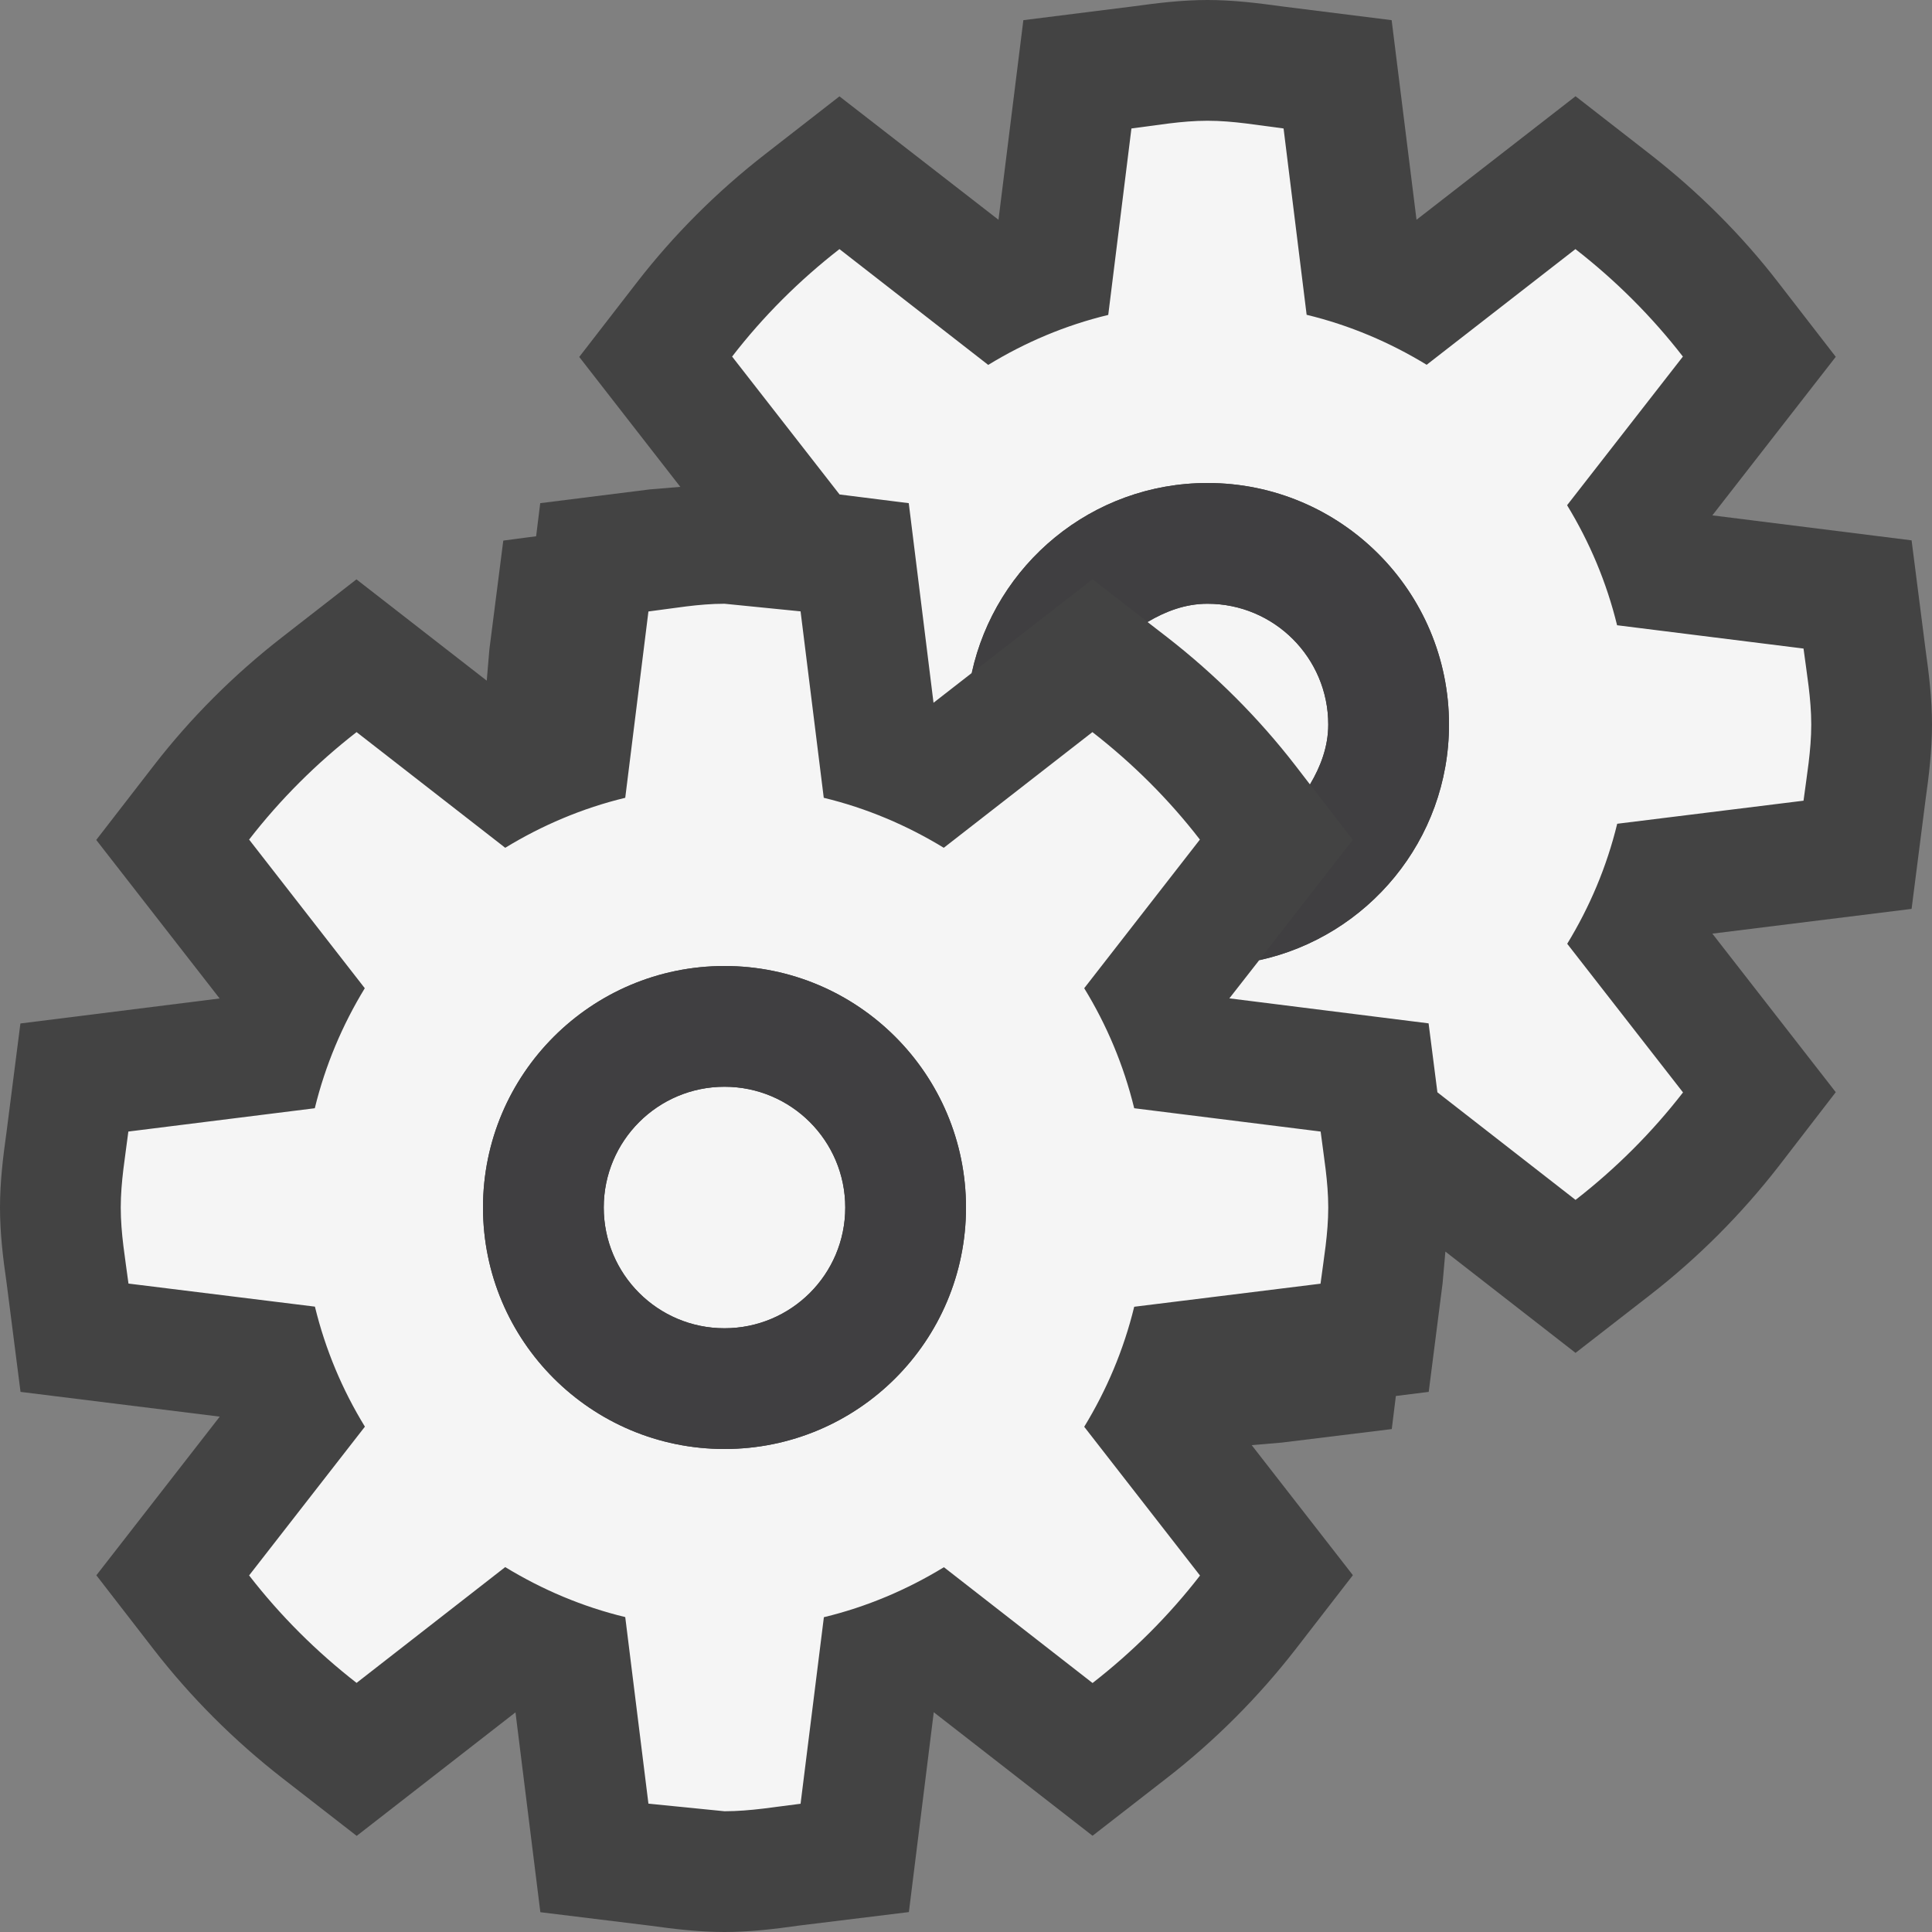 <svg xmlns="http://www.w3.org/2000/svg" width="16" height="16"><rect width="100%" height="100%" fill="#808080" stroke="none"/><style type="text/css">.icon-canvas-transparent{opacity:0;fill:#434343;} .icon-vs-out{fill:#434343;} .icon-vs-bg{fill:#f5f5f5;} .icon-vs-fg{fill:#403F41;}</style><path class="icon-canvas-transparent" d="M16 16h-16v-16h16v16z" id="canvas"/><path class="icon-vs-out" d="M16 6c0 .215-.025.421-.054.627l-.115.9-1.65.205 1.022 1.313-.474.615c-.308.396-.666.756-1.067 1.067l-.614.477-1.078-.839-.023.262-.115.9-.272.034-.034.274-.912.112-.248.021.838 1.077-.475.614c-.308.396-.666.756-1.067 1.067l-.614.477-1.315-1.023-.206 1.655-.912.112c-.204.029-.405.053-.615.053s-.411-.024-.613-.052l-.912-.112-.206-1.655-1.315 1.023-.614-.477c-.401-.312-.76-.671-1.067-1.067l-.475-.614 1.022-1.314-1.65-.205-.115-.9c-.03-.206-.055-.412-.055-.627 0-.213.025-.418.054-.624l.115-.9 1.65-.207-1.022-1.313.475-.614c.306-.396.665-.755 1.067-1.067l.613-.477 1.079.839.022-.26.115-.9.272-.036.034-.274.908-.114.252-.021-.837-1.076.475-.614c.306-.396.665-.755 1.067-1.067l.613-.477 1.317 1.022.206-1.653.908-.114c.203-.028.406-.053.617-.053.211 0 .414.025.617.053l.908.114.206 1.653 1.317-1.023.613.477c.402.313.762.671 1.067 1.067l.475.614-1.022 1.313 1.65.207.115.9c.029.207.054.412.054.625z" id="outline"/><path class="icon-vs-bg" d="M9.503 5.151c.148-.088.312-.151.497-.151.553 0 1 .448 1 1 0 .185-.064.349-.151.497l-.12-.156c-.306-.396-.665-.755-1.067-1.067l-.159-.123zm5.433 1.48c.027-.209.064-.414.064-.631 0-.215-.037-.42-.064-.629l-1.544-.193c-.087-.356-.228-.689-.414-.994l.959-1.231c-.258-.333-.557-.631-.89-.89l-1.232.958c-.305-.186-.638-.328-.994-.414l-.191-1.543c-.209-.026-.414-.064-.63-.064-.216 0-.421.038-.63.064l-.192 1.544c-.357.086-.69.228-.994.414l-1.232-.959c-.333.259-.632.557-.889.89l.89 1.142.573.072.205 1.653.316-.246c.196-.899.995-1.574 1.953-1.574 1.104 0 2 .896 2 2 0 .958-.674 1.756-1.572 1.952l-.247.316 1.65.207.073.571 1.144.891c.333-.259.632-.557.89-.89l-.959-1.231c.186-.305.327-.637.414-.994l1.543-.191zm-5.543 4.191c-.087.357-.228.689-.414.994l.959 1.232c-.258.333-.557.631-.89.89l-1.231-.959c-.305.186-.638.328-.994.414l-.193 1.545c-.209.025-.414.062-.63.062l-.63-.063-.192-1.545c-.356-.086-.689-.228-.994-.414l-1.231.959c-.333-.259-.632-.557-.89-.89l.959-1.232c-.187-.305-.327-.637-.414-.994l-1.544-.191c-.027-.208-.064-.413-.064-.63 0-.215.037-.42.063-.629l1.544-.193c.087-.356.228-.689.414-.994l-.958-1.231c.258-.333.557-.631.89-.89l1.231.958c.305-.186.638-.328.994-.414l.192-1.543c.209-.026.414-.064.63-.064l.63.063.192 1.544c.356.086.689.228.994.414l1.231-.958c.333.259.632.556.89.89l-.958 1.231c.187.305.327.638.414.994l1.544.193c.026.209.063.414.063.629 0 .217-.037.422-.064.631l-1.543.191zm-1.393-.822c0-1.104-.896-2-2-2s-2 .896-2 2c0 1.106.896 2 2 2s2-.894 2-2zm-2-1c-.553 0-1 .448-1 1 0 .553.447 1 1 1s1-.447 1-1c0-.552-.447-1-1-1z" id="iconBg"/><path class="icon-vs-fg" d="M8.048 5.574c.195-.899.994-1.574 1.952-1.574 1.104 0 2 .896 2 2 0 .958-.674 1.756-1.572 1.952l.775-.997-.354-.459c.087-.147.151-.311.151-.496 0-.552-.448-1-1-1-.185 0-.348.064-.496.151l-.456-.354-1 .777zm-2.048 2.426c-1.104 0-2 .896-2 2 0 1.106.896 2 2 2s2-.894 2-2c0-1.104-.896-2-2-2zm0 3c-.552 0-1-.447-1-1 0-.552.448-1 1-1s1 .448 1 1c0 .553-.448 1-1 1z" id="iconFg"/></svg>